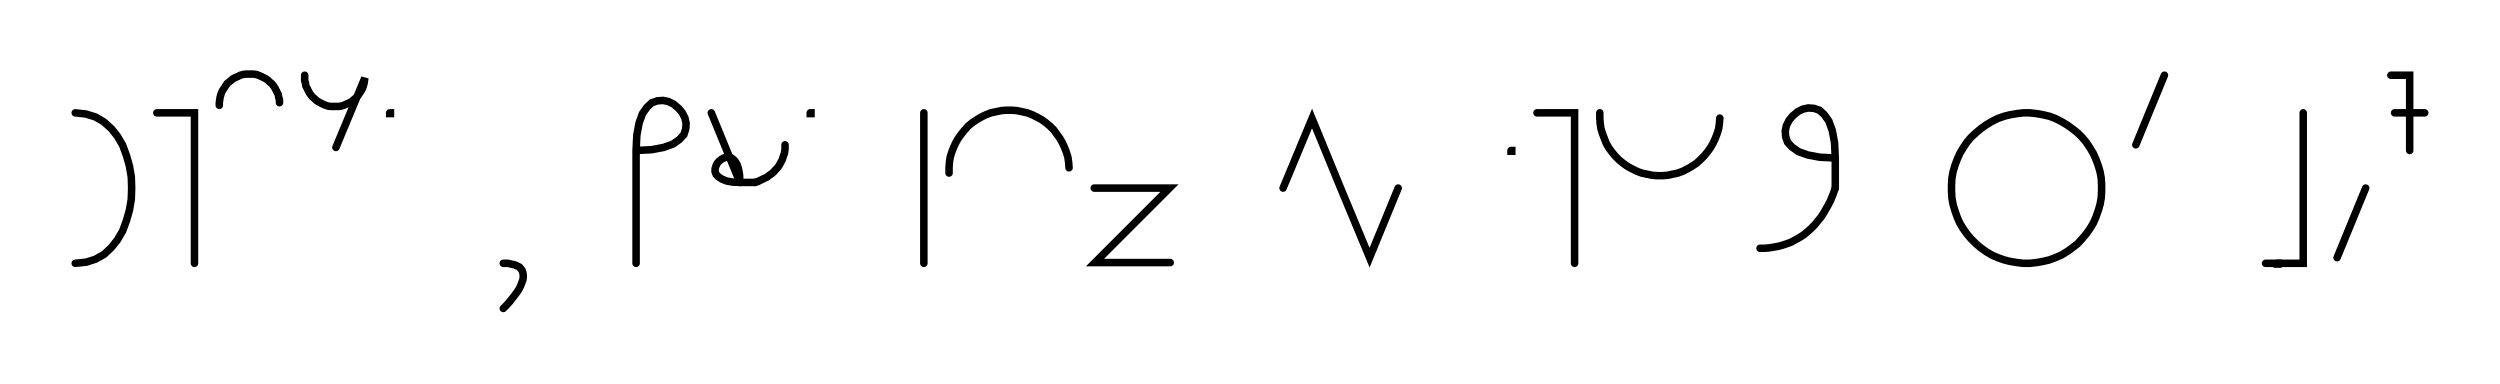 <svg xmlns="http://www.w3.org/2000/svg" width="664.612" height="102.0" style="fill:none; stroke-linecap:round;">
    <rect width="100%" height="100%" fill="#FFFFFF" />
<path stroke="#000000" stroke-width="2" d="M 550,75" />
<path stroke="#000000" stroke-width="2" d="M 20,30" />
<path stroke="#000000" stroke-width="2" d="M 20,30 22.8,30.3 25.4,31.1 27.6,32.4 29.6,34.2 31.2,36.2 32.6,38.6 33.6,41.3 34.4,44.1 34.9,47 35,50 34.9,53 34.4,55.9 33.6,58.7 32.6,61.4 31.2,63.8 29.6,65.8 27.7,67.6 25.4,68.9 22.9,69.7 20,70" />
<path stroke="#000000" stroke-width="2" d="M 41.7,70" />
<path stroke="#000000" stroke-width="2" d="M 41.7,30 51.7,30 51.7,70" />
<path stroke="#000000" stroke-width="2" d="M 58.3,70" />
<path stroke="#000000" stroke-width="2" d="M 58.3,28 58.3,27.3 58.4,26.6 58.5,25.9 58.7,25.2 58.9,24.6 59.2,24 59.6,23.4 60,22.8 60.4,22.2 60.9,21.8 61.5,21.3 62,20.9 62.6,20.6 63.3,20.3 63.9,20 64.6,19.8 65.3,19.7 66,19.7 66.7,19.7 67.4,19.7 68.1,19.8 68.7,20 69.4,20.3 70,20.6 70.6,20.9 71.2,21.3 71.7,21.8 72.2,22.2 72.7,22.8 73.1,23.4 73.4,24 73.7,24.6 74,25.2 74.1,25.9 74.3,26.6 74.3,27.3" />
<path stroke="#000000" stroke-width="2" d="M 81,70" />
<path stroke="#000000" stroke-width="2" d="M 81,20 81,20.7 81,21.4 81.2,22.1 81.3,22.8 81.6,23.4 81.9,24 82.2,24.6 82.6,25.2 83.1,25.8 83.6,26.2 84.1,26.7 84.7,27.1 85.3,27.4 85.9,27.7 86.6,28 87.2,28.2 87.9,28.3 88.6,28.3 89.3,28.3 90,28.3 90.7,28.2 91.4,28 92,27.7 92.7,27.4 93.3,27.1 93.8,26.7 94.4,26.2 94.9,25.8 95.3,25.2 95.7,24.6 96.1,24 96.4,23.4 96.6,22.8 96.8,22.1 96.9,21.4 97,20.7 89.3,39.2" />
<path stroke="#000000" stroke-width="2" d="M 103.6,70" />
<path stroke="#000000" stroke-width="2" d="M 103.6,30 103.8,30 103.8,30.2 103.6,30.2 103.6,30" />
<path stroke="#000000" stroke-width="2" d="M 133.8,70" />
<path stroke="#000000" stroke-width="2" d="M 133.8,70" />
<path stroke="#000000" stroke-width="2" d="M 133.8,70 135,70 135.9,70.2 136.8,70.4 137.5,70.7 138.1,71 138.5,71.5 138.8,71.9 139,72.5 139.1,73.1 139.1,73.8 139,74.4 138.7,75.2 138.4,76 138,76.8 137.5,77.6 136.9,78.4 136.2,79.3 135.5,80.2 134.7,81.1 133.8,82" />
<path stroke="#000000" stroke-width="2" d="M 169.1,70" />
<path stroke="#000000" stroke-width="2" d="M 169.1,40" />
<path stroke="#000000" stroke-width="2" d="M 169.1,40 173.2,39.8 176.4,39.2 178.9,38.3 180.6,37.1 181.8,35.8 182.3,34.3 182.4,32.8 182.1,31.4 181.4,30 180.4,28.8 179.1,27.7 177.7,27 176.3,26.7 174.8,26.8 173.3,27.3 172,28.5 170.8,30.2 169.9,32.7 169.3,35.9 169.1,40 169.1,70" />
<path stroke="#000000" stroke-width="2" d="M 189.1,70" />
<path stroke="#000000" stroke-width="2" d="M 189.1,30 196.7,48.5" />
<path stroke="#000000" stroke-width="2" d="M 196.7,48.5 196.6,46.4 196.3,44.8 195.9,43.6 195.3,42.7 194.6,42.1 193.9,41.9 193.2,41.8 192.4,42 191.7,42.4 191.1,42.9 190.6,43.5 190.3,44.2 190.1,44.9 190.1,45.6 190.4,46.4 191,47 191.9,47.6 193.1,48.1 194.7,48.4 196.7,48.5 200.7,48.5" />
<path stroke="#000000" stroke-width="2" d="M 200.7,48.5 201.6,48.2 202.4,47.8 203.2,47.4 203.9,47.1 204.5,46.6 205.1,46.2 205.7,45.7 206.1,45.2 206.6,44.7 207,44.2 207.3,43.7 207.6,43.1 207.9,42.6 208.1,42 208.3,41.4 208.5,40.9 208.6,40.3 208.7,39.7 208.7,39.1 208.7,38.5" />
<path stroke="#000000" stroke-width="2" d="M 215.4,70" />
<path stroke="#000000" stroke-width="2" d="M 215.4,30 215.6,30 215.6,30.2 215.4,30.2 215.4,30" />
<path stroke="#000000" stroke-width="2" d="M 245.6,70" />
<path stroke="#000000" stroke-width="2" d="M 245.6,30 245.6,70" />
<path stroke="#000000" stroke-width="2" d="M 252.3,70" />
<path stroke="#000000" stroke-width="2" d="M 252.3,46 252.3,44.6 252.4,43.2 252.6,41.8 253,40.5 253.5,39.2 254.1,37.9 254.8,36.7 255.6,35.6 256.5,34.5 257.4,33.5 258.5,32.6 259.7,31.8 260.9,31.1 262.1,30.5 263.4,30 264.8,29.7 266.2,29.4 267.6,29.3 269,29.3 270.3,29.4 271.7,29.7 273.1,30 274.4,30.5 275.6,31.1 276.9,31.8 278,32.6 279.1,33.5 280.1,34.5 280.9,35.6 281.7,36.7 282.4,37.9 283,39.2 283.5,40.5 283.9,41.8 284.1,43.2 284.2,44.6" />
<path stroke="#000000" stroke-width="2" d="M 290.9,70" />
<path stroke="#000000" stroke-width="2" d="M 290.9,50 310.9,50 291.1,69.8 311.1,69.8" />
<path stroke="#000000" stroke-width="2" d="M 341.1,70" />
<path stroke="#000000" stroke-width="2" d="M 341.1,50 348.8,31.5 356.4,50 364.1,68.5 371.7,50" />
<path stroke="#000000" stroke-width="2" d="M 401.7,70" />
<path stroke="#000000" stroke-width="2" d="M 401.7,40 401.9,40 401.9,40.2 401.7,40.2 401.7,40" />
<path stroke="#000000" stroke-width="2" d="M 408.6,70" />
<path stroke="#000000" stroke-width="2" d="M 408.6,30 418.6,30 418.6,70" />
<path stroke="#000000" stroke-width="2" d="M 425.3,70" />
<path stroke="#000000" stroke-width="2" d="M 425.3,30 425.3,31.4 425.4,32.8 425.6,34.2 426,35.5 426.5,36.8 427,38.1 427.7,39.3 428.5,40.4 429.4,41.5 430.4,42.5 431.5,43.4 432.6,44.2 433.9,44.9 435.1,45.5 436.4,46 437.8,46.3 439.2,46.6 440.5,46.7 441.9,46.7 443.3,46.6 444.7,46.3 446.1,46 447.4,45.5 448.6,44.9 449.8,44.2 451,43.4 452,42.5 453,41.5 453.9,40.4 454.7,39.3 455.4,38.1 456,36.8 456.5,35.5 456.9,34.2 457.1,32.8 457.2,31.4" />
<path stroke="#000000" stroke-width="2" d="M 463.9,70" />
<path stroke="#000000" stroke-width="2" d="M 487.9,42" />
<path stroke="#000000" stroke-width="2" d="M 487.9,42 483.8,41.8 480.6,41.2 478.1,40.3 476.4,39.1 475.2,37.8 474.7,36.3 474.6,34.8 474.9,33.4 475.6,32 476.6,30.8 477.9,29.7 479.3,29 480.7,28.7 482.2,28.8 483.7,29.3 485,30.5 486.2,32.2 487.1,34.7 487.7,37.9 487.9,42 487.9,50" />
<path stroke="#000000" stroke-width="2" d="M 487.9,50 487.3,51.7 486.6,53.4 485.8,54.9 485,56.3 484.2,57.6 483.3,58.7 482.4,59.8 481.4,60.8 480.4,61.7 479.4,62.5 478.3,63.2 477.2,63.8 476.1,64.4 475,64.8 473.8,65.2 472.7,65.5 471.5,65.7 470.3,65.9 469.1,66 467.9,66" />
<path stroke="#000000" stroke-width="2" d="M 517.9,70" />
<path stroke="#000000" stroke-width="2" d="M 537.9,70 539.6,70 541.4,69.8 543.1,69.5 544.8,69.1 546.4,68.5 548,67.8 549.5,66.9 550.9,65.9 552.3,64.8 553.5,63.5 554.6,62.2 555.6,60.8 556.5,59.3 557.2,57.7 557.8,56 558.3,54.3 558.6,52.6 558.7,50.9 558.7,49.1 558.6,47.4 558.3,45.7 557.8,44 557.2,42.4 556.5,40.8 555.6,39.3 554.6,37.8 553.5,36.5 552.3,35.3 550.9,34.2 549.5,33.2 548,32.3 546.4,31.5 544.8,30.9 543.1,30.5 541.4,30.2 539.6,30 537.9,30 536.2,30.2 534.4,30.5 532.8,30.9 531.1,31.5 529.5,32.3 528,33.2 526.6,34.2 525.3,35.3 524,36.5 522.9,37.8 521.9,39.3 521,40.8 520.3,42.4 519.7,44 519.2,45.7 518.9,47.4 518.8,49.1 518.8,50.9 518.9,52.6 519.2,54.3 519.7,56 520.3,57.7 521,59.3 521.9,60.8 522.9,62.2 524,63.5 525.3,64.8 526.6,65.9 528,66.9 529.5,67.8 531.1,68.5 532.8,69.1 534.4,69.5 536.2,69.8 537.9,70" />
<path stroke="#000000" stroke-width="2" d="M 565.4,70" />
<path stroke="#000000" stroke-width="2" d="M 575.4,20 567.8,38.5" />
<path stroke="#000000" stroke-width="2" d="M 605.4,70" />
<path stroke="#000000" stroke-width="2" d="M 605.4,70 605.6,70 605.6,70.2 605.4,70.2 605.4,70" />
<path stroke="#000000" stroke-width="2" d="M 612.3,70" />
<path stroke="#000000" stroke-width="2" d="M 612.3,30 612.3,50 612.3,70 602.3,70" />
<path stroke="#000000" stroke-width="2" d="M 618.9,70" />
<path stroke="#000000" stroke-width="2" d="M 628.9,50 621.3,68.5" />
<path stroke="#000000" stroke-width="2" d="M 635.6,70" />
<path stroke="#000000" stroke-width="2" d="M 635.6,20 640.6,20 640.6,40" />
<path stroke="#000000" stroke-width="2" d="M 640.6,30" />
<path stroke="#000000" stroke-width="2" d="M 636.6,30 644.6,30" />
<path stroke="#000000" stroke-width="2" d="M 674.6,70" />
</svg>